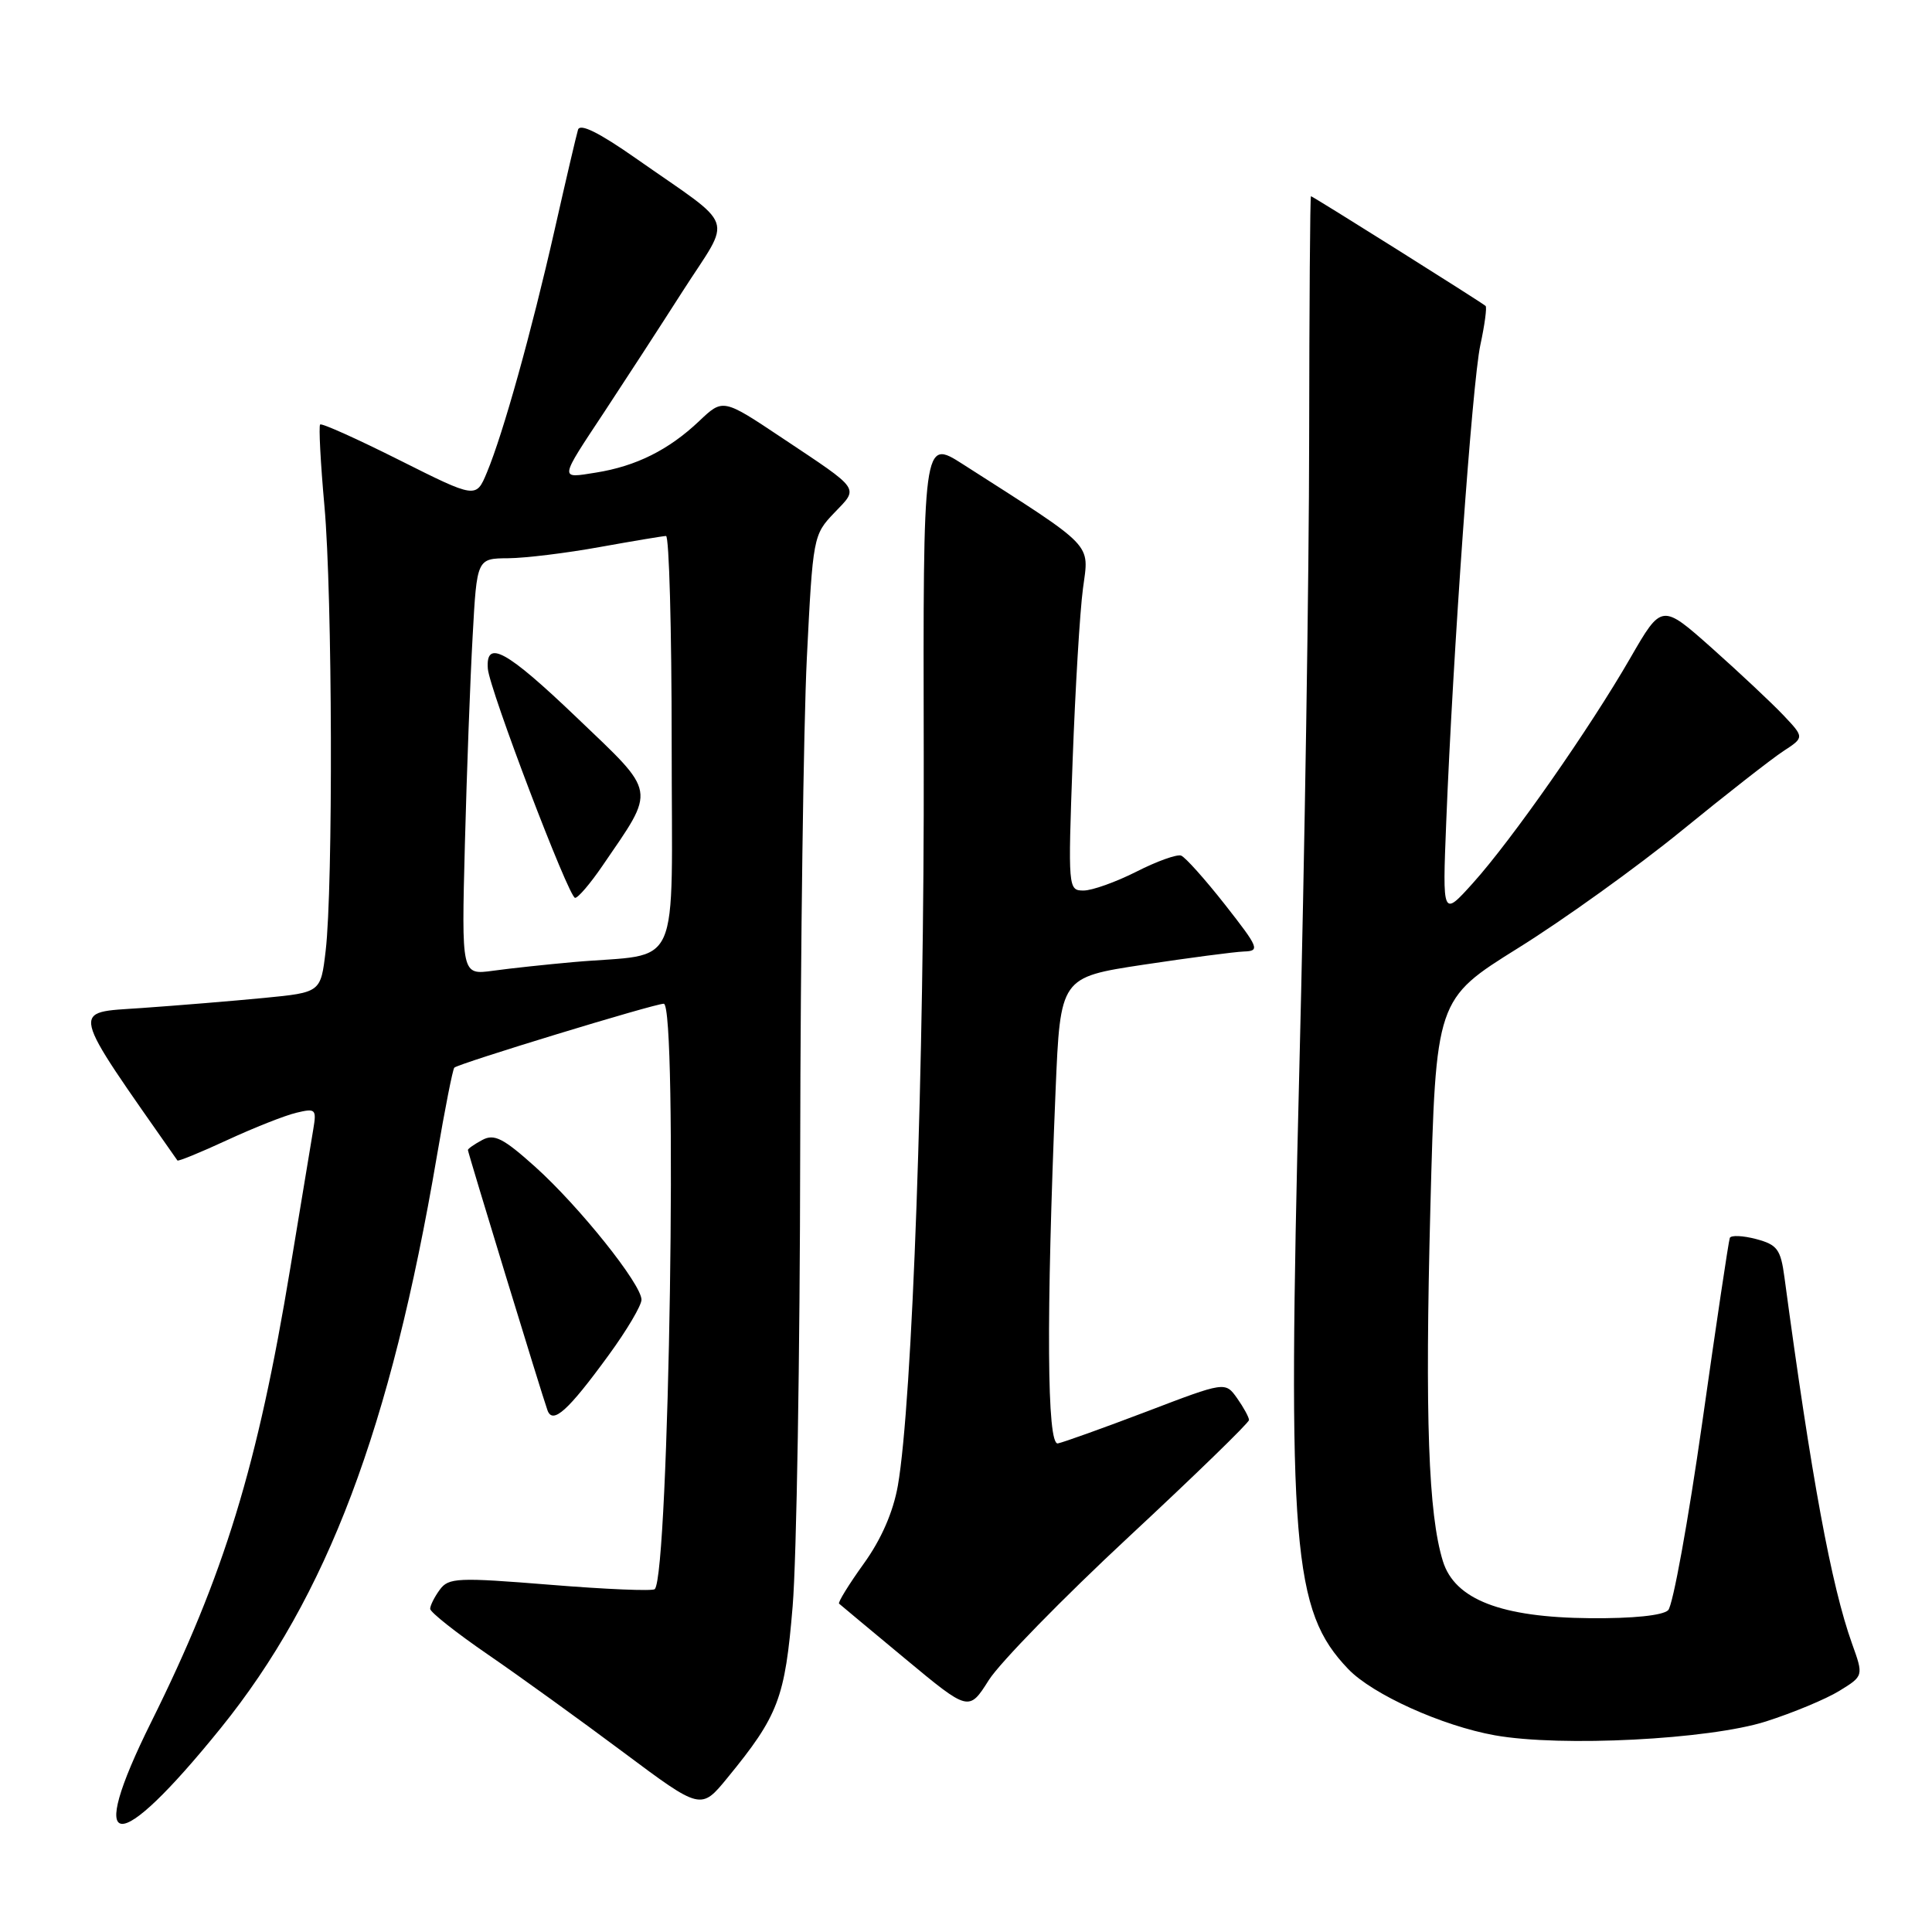 <?xml version="1.0" encoding="UTF-8" standalone="no"?>
<!DOCTYPE svg PUBLIC "-//W3C//DTD SVG 1.1//EN" "http://www.w3.org/Graphics/SVG/1.1/DTD/svg11.dtd" >
<svg xmlns="http://www.w3.org/2000/svg" xmlns:xlink="http://www.w3.org/1999/xlink" version="1.1" viewBox="0 0 256 256">
 <g >
 <path fill="currentColor"
d=" M 29.26 228.97 C 43.34 211.55 51.75 189.28 57.89 153.18 C 58.95 146.95 59.99 141.68 60.20 141.47 C 60.75 140.92 86.70 133.00 87.95 133.00 C 89.82 133.00 88.66 208.67 86.76 210.57 C 86.49 210.85 80.25 210.59 72.90 209.99 C 60.63 209.00 59.43 209.05 58.27 210.65 C 57.57 211.60 57.00 212.74 57.00 213.18 C 57.00 213.62 60.45 216.35 64.66 219.24 C 68.87 222.13 76.94 227.96 82.59 232.18 C 92.88 239.86 92.88 239.86 96.39 235.57 C 103.15 227.32 104.02 225.02 105.03 212.84 C 105.55 206.60 106.00 179.45 106.03 152.50 C 106.07 125.55 106.47 96.17 106.91 87.20 C 107.71 71.15 107.76 70.86 110.55 67.95 C 113.81 64.55 114.15 65.04 103.65 58.04 C 95.80 52.80 95.80 52.80 92.65 55.79 C 88.62 59.61 84.30 61.77 78.97 62.62 C 74.08 63.40 74.04 63.71 80.13 54.50 C 82.67 50.65 87.33 43.48 90.47 38.57 C 97.03 28.33 97.79 30.47 84.24 20.97 C 79.37 17.56 76.85 16.31 76.59 17.19 C 76.37 17.91 74.97 23.90 73.48 30.50 C 70.40 44.08 66.66 57.48 64.52 62.60 C 63.08 66.06 63.08 66.06 52.93 60.97 C 47.35 58.17 42.62 56.04 42.42 56.25 C 42.22 56.45 42.47 61.31 42.99 67.06 C 44.05 78.77 44.15 117.55 43.15 126.00 C 42.50 131.50 42.50 131.50 35.00 132.23 C 30.88 132.63 23.56 133.23 18.74 133.57 C 9.30 134.23 9.03 133.07 23.51 153.77 C 23.62 153.91 26.58 152.70 30.10 151.07 C 33.62 149.44 37.74 147.81 39.25 147.45 C 41.82 146.83 41.96 146.96 41.51 149.64 C 41.25 151.21 39.88 159.47 38.47 168.00 C 34.13 194.28 29.72 208.68 20.04 228.17 C 11.25 245.86 15.32 246.21 29.26 228.97 Z  M 234.00 228.10 C 237.57 226.96 241.95 225.14 243.72 224.05 C 246.94 222.07 246.94 222.07 245.40 217.78 C 242.66 210.12 240.02 195.83 236.45 169.26 C 235.95 165.53 235.50 164.93 232.69 164.18 C 230.94 163.72 229.37 163.65 229.21 164.03 C 229.05 164.42 227.41 175.41 225.56 188.47 C 223.70 201.53 221.67 212.73 221.04 213.36 C 220.33 214.06 216.36 214.47 210.69 214.42 C 198.91 214.32 192.76 211.94 191.19 206.86 C 189.26 200.60 188.81 187.85 189.53 160.09 C 190.26 132.42 190.26 132.42 201.18 125.61 C 207.19 121.87 216.92 114.88 222.81 110.08 C 228.69 105.28 234.76 100.54 236.30 99.53 C 239.09 97.71 239.09 97.71 236.30 94.76 C 234.76 93.14 230.51 89.15 226.85 85.89 C 220.19 79.97 220.19 79.97 216.03 87.18 C 210.63 96.55 200.32 111.29 195.18 117.00 C 191.13 121.50 191.13 121.50 191.63 109.00 C 192.52 86.59 195.08 50.72 196.15 45.73 C 196.73 43.05 197.04 40.72 196.85 40.54 C 196.32 40.06 173.95 26.00 173.71 26.00 C 173.59 26.00 173.49 40.51 173.47 58.25 C 173.46 75.99 172.87 113.67 172.16 142.00 C 170.58 205.22 171.26 213.44 178.65 221.16 C 181.88 224.53 191.09 228.69 198.09 229.94 C 206.85 231.50 226.46 230.50 234.00 228.10 Z  M 149.59 203.62 C 158.34 195.48 165.50 188.52 165.50 188.16 C 165.50 187.80 164.79 186.50 163.93 185.28 C 162.35 183.06 162.35 183.06 151.93 187.04 C 146.19 189.22 140.90 191.12 140.17 191.26 C 138.72 191.52 138.62 174.67 139.87 144.50 C 140.50 129.50 140.50 129.50 151.50 127.83 C 157.55 126.92 163.54 126.13 164.82 126.08 C 166.98 126.01 166.82 125.61 162.32 119.87 C 159.67 116.50 157.06 113.58 156.50 113.37 C 155.95 113.17 153.29 114.12 150.58 115.50 C 147.87 116.87 144.72 118.00 143.58 118.00 C 141.53 118.00 141.51 117.76 142.13 100.75 C 142.48 91.26 143.09 81.01 143.50 77.97 C 144.31 71.85 145.24 72.81 127.57 61.50 C 122.31 58.14 122.31 58.14 122.40 100.32 C 122.49 141.10 120.90 185.81 118.97 196.86 C 118.35 200.35 116.78 203.97 114.44 207.21 C 112.47 209.95 111.01 212.33 111.18 212.49 C 111.36 212.65 115.30 215.94 119.94 219.79 C 128.38 226.80 128.38 226.80 131.03 222.61 C 132.49 220.31 140.84 211.76 149.59 203.62 Z  M 80.66 179.55 C 83.05 176.28 85.00 172.98 85.00 172.22 C 85.00 170.17 76.79 159.90 70.95 154.64 C 66.70 150.82 65.49 150.20 63.91 151.05 C 62.86 151.61 62.00 152.21 62.00 152.38 C 62.00 152.73 71.79 184.77 72.54 186.86 C 73.23 188.79 75.27 186.95 80.66 179.55 Z  M 61.60 111.85 C 61.85 102.31 62.31 89.89 62.63 84.25 C 63.19 74.00 63.19 74.00 67.35 73.97 C 69.63 73.95 75.10 73.28 79.50 72.48 C 83.90 71.69 87.84 71.03 88.25 71.02 C 88.66 71.01 89.00 83.35 89.00 98.45 C 89.00 129.60 90.52 126.19 76.00 127.48 C 72.42 127.80 67.62 128.31 65.32 128.63 C 61.15 129.20 61.15 129.20 61.60 111.85 Z  M 79.81 114.75 C 86.96 104.29 87.14 105.33 76.38 95.04 C 67.10 86.17 64.35 84.66 64.64 88.60 C 64.84 91.32 75.36 118.94 76.20 118.97 C 76.59 118.99 78.21 117.09 79.81 114.75 Z "/>
</g>
</svg>